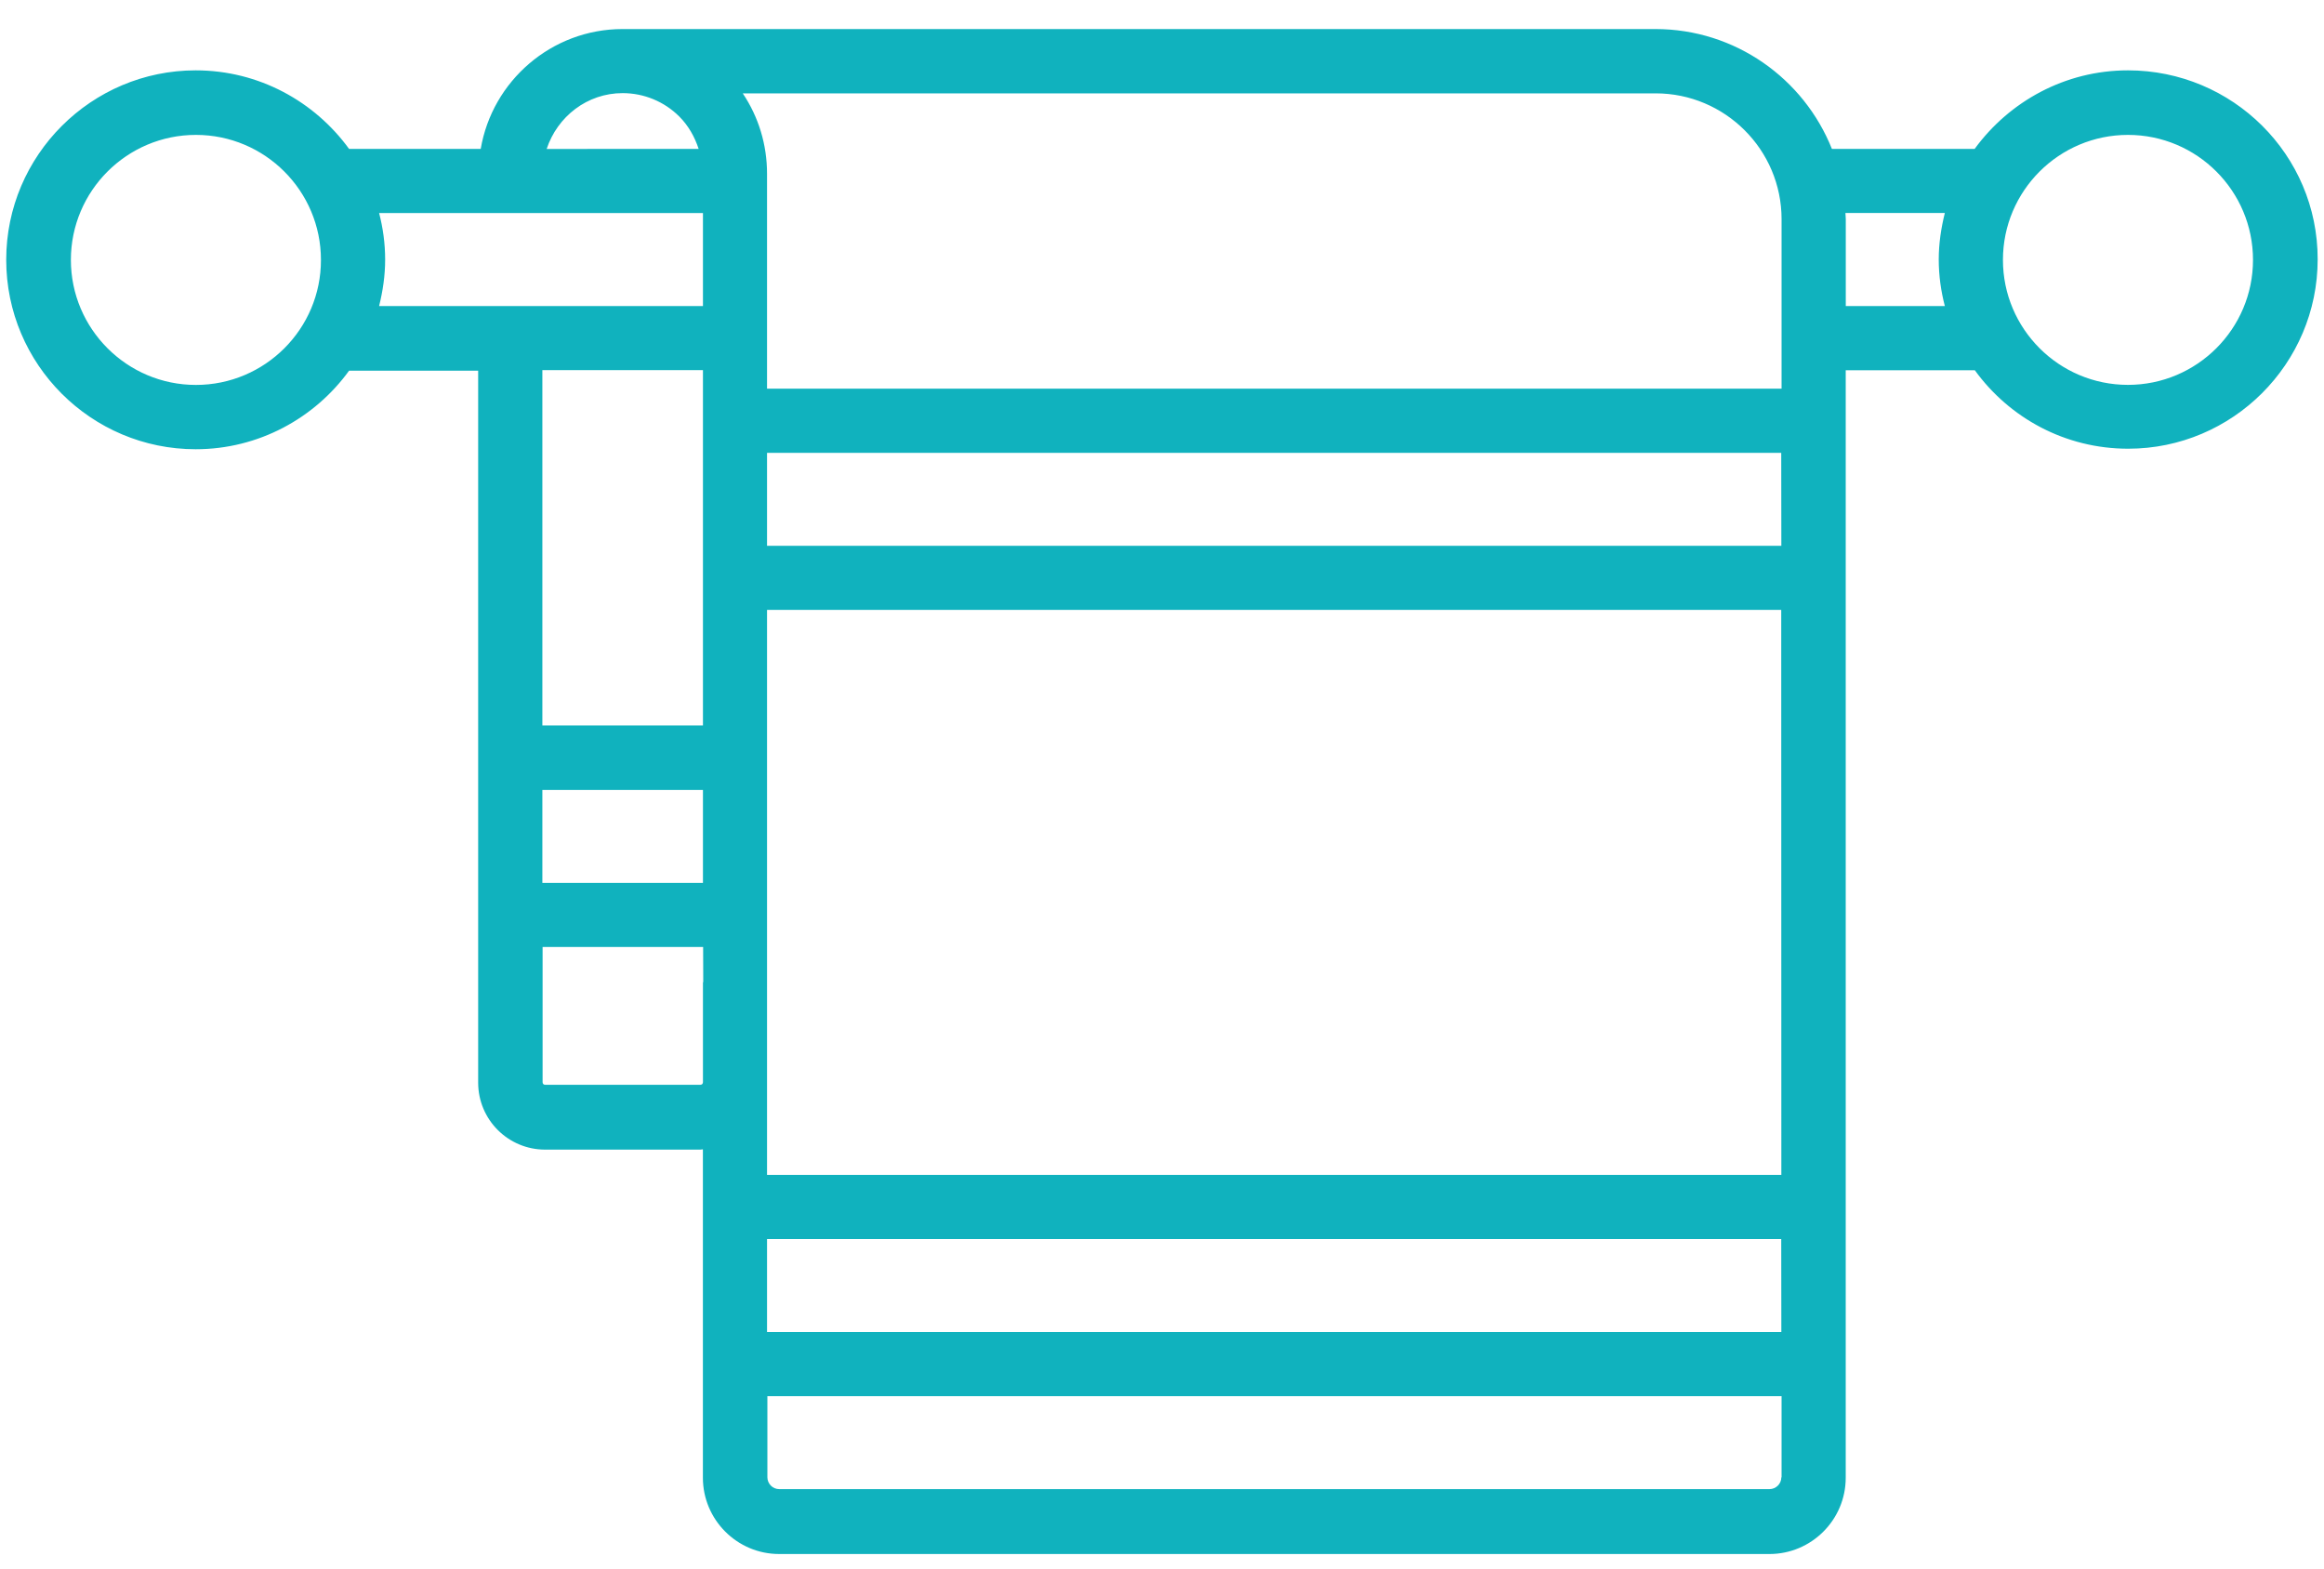 <svg width="40" height="27" viewBox="0 0 40 27" fill="none" xmlns="http://www.w3.org/2000/svg">
<path d="M36.626 1.211C35.542 1.211 34.583 1.747 33.987 2.563H31.53C31.048 1.355 29.869 0.5 28.492 0.5H10.716C9.492 0.5 8.472 1.395 8.274 2.563H6.008C5.415 1.747 4.456 1.211 3.368 1.211C1.574 1.211 0.107 2.673 0.107 4.472C0.107 6.272 1.57 7.733 3.368 7.733C4.452 7.733 5.417 7.197 6.008 6.381H8.23V18.636C8.23 19.273 8.746 19.789 9.383 19.789H12.054C12.069 19.789 12.083 19.784 12.098 19.784V25.437C12.098 26.158 12.685 26.75 13.411 26.75H30.456C31.176 26.75 31.768 26.163 31.768 25.437V6.373H33.99C34.583 7.192 35.542 7.724 36.63 7.724C38.424 7.724 39.891 6.262 39.891 4.464C39.893 2.663 38.425 1.211 36.626 1.211ZM3.372 6.626C2.184 6.626 1.22 5.66 1.22 4.474C1.22 3.285 2.186 2.322 3.372 2.322C4.561 2.322 5.524 3.287 5.524 4.474C5.526 5.66 4.561 6.626 3.372 6.626ZM10.716 1.603C11.083 1.603 11.432 1.747 11.691 2.005C11.85 2.164 11.955 2.353 12.025 2.563L9.409 2.564C9.593 2.007 10.106 1.603 10.716 1.603ZM12.099 16.907V18.628C12.099 18.657 12.079 18.673 12.054 18.673H9.383C9.354 18.673 9.339 18.653 9.339 18.628V16.301H12.102L12.104 16.907H12.099ZM12.099 15.198H9.335V13.598H12.099V15.198ZM12.099 12.487H9.335V6.371H12.099V12.487ZM12.099 5.268H6.525C6.589 5.009 6.629 4.745 6.629 4.467C6.629 4.19 6.591 3.92 6.525 3.667H12.099V5.268ZM30.66 25.429C30.66 25.544 30.565 25.633 30.456 25.633H13.412C13.297 25.633 13.208 25.538 13.208 25.429V24.033H30.664V25.429H30.66ZM30.66 22.928H13.202V21.328H30.658L30.66 22.928ZM30.66 20.224H13.202V10.498H30.658L30.66 20.224ZM30.66 9.395H13.202V7.795H30.658L30.66 9.395ZM30.66 6.69H13.202V2.99C13.202 2.493 13.058 2.015 12.784 1.607H28.497C29.689 1.607 30.664 2.576 30.664 3.774V6.69L30.66 6.69ZM33.474 5.268H31.769V3.77C31.769 3.735 31.763 3.701 31.763 3.666H33.474C33.41 3.924 33.369 4.192 33.369 4.466C33.369 4.745 33.408 5.015 33.474 5.268ZM36.626 6.625C35.438 6.625 34.474 5.66 34.474 4.474C34.474 3.285 35.44 2.322 36.626 2.322C37.815 2.322 38.778 3.287 38.778 4.474C38.778 5.66 37.813 6.625 36.626 6.625Z" fill="#10B2BE"/>
</svg>
